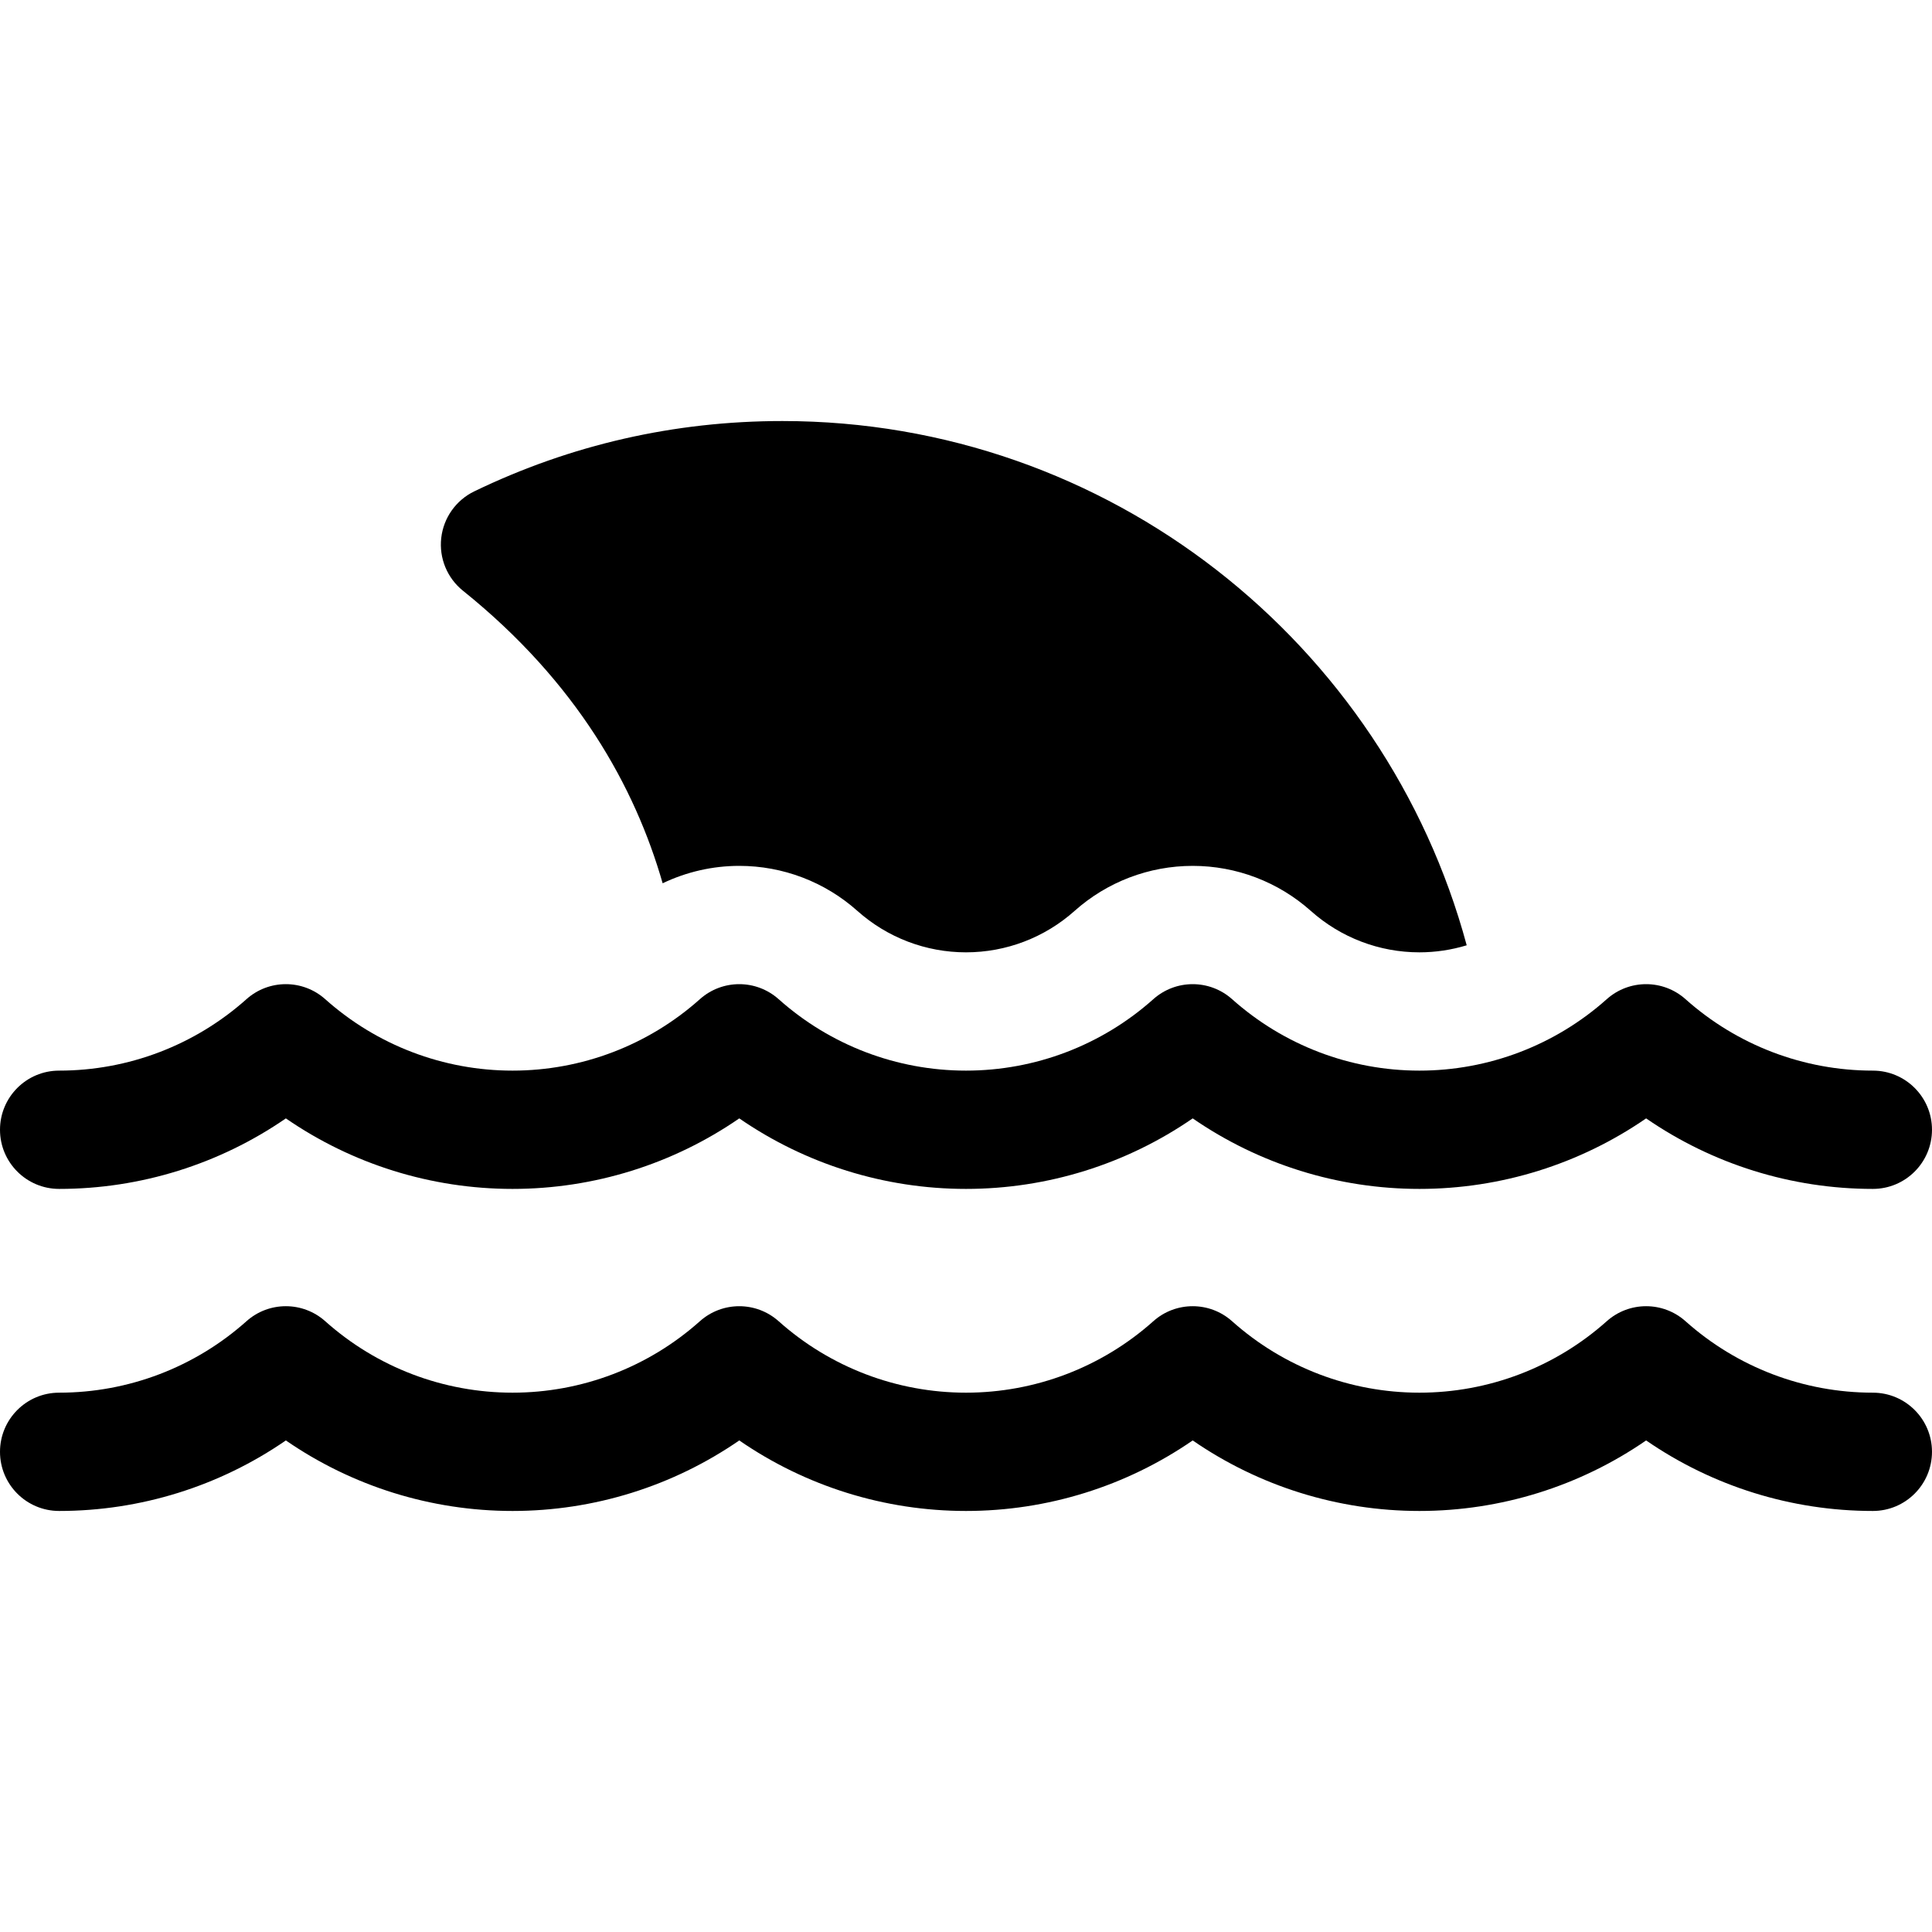 <?xml version="1.0" encoding="iso-8859-1"?>
<!-- Generator: Adobe Illustrator 19.0.0, SVG Export Plug-In . SVG Version: 6.00 Build 0)  -->
<svg xmlns="http://www.w3.org/2000/svg" xmlns:xlink="http://www.w3.org/1999/xlink" version="1.1" id="Layer_1" x="0px" y="0px" viewBox="0 0 512.004 512.004" style="enable-background:new 0 0 512.004 512.004;" xml:space="preserve">
<g>
	<g>
		<path d="M496.33,283.728c-18.335,0-35.964-6.724-49.645-18.933c-5.948-5.305-14.928-5.307-20.875,0    c-13.682,12.209-31.313,18.933-49.645,18.933c-18.335,0-35.964-6.724-49.645-18.933c-5.948-5.306-14.928-5.306-20.875,0    c-13.68,12.209-31.311,18.933-49.645,18.933c-18.333,0-35.967-6.724-49.649-18.933c-5.948-5.306-14.928-5.307-20.873,0.001    c-13.678,12.208-31.309,18.932-49.645,18.932c-18.335,0-35.964-6.723-49.641-18.931c-5.948-5.309-14.928-5.309-20.875-0.002    c-13.68,12.209-31.311,18.933-49.647,18.933C7.017,283.728,0,290.746,0,299.402s7.017,15.674,15.674,15.674    c21.588,0,42.493-6.564,60.082-18.689c17.586,12.125,38.489,18.689,60.079,18.689s42.495-6.565,60.081-18.69    c17.59,12.126,38.493,18.69,60.084,18.69s42.493-6.564,60.081-18.69c17.588,12.126,38.491,18.69,60.081,18.69    c21.588,0,42.491-6.564,60.081-18.69c17.588,12.126,38.491,18.69,60.081,18.69c8.655,0,15.674-7.017,15.678-15.674    C512.004,290.746,504.985,283.728,496.33,283.728z"/>
	</g>
</g>
<g>
	<g>
		<path d="M496.328,369.076c-18.335,0-35.964-6.724-49.645-18.934c-5.946-5.308-14.928-5.308-20.875-0.001    c-13.682,12.211-31.313,18.935-49.645,18.935c-18.335,0-35.964-6.724-49.645-18.934c-5.946-5.308-14.929-5.308-20.875,0    c-13.68,12.21-31.311,18.934-49.645,18.934c-18.335,0-35.967-6.724-49.647-18.935c-5.947-5.306-14.931-5.306-20.876,0.002    c-13.676,12.21-31.307,18.933-49.643,18.933c-18.335,0-35.964-6.723-49.638-18.933c-5.947-5.308-14.931-5.31-20.876-0.001    c-13.68,12.21-31.311,18.934-49.647,18.934C7.017,369.076,0,376.094,0,384.75s7.017,15.674,15.674,15.674    c21.59,0,42.495-6.564,60.082-18.691c17.586,12.128,38.487,18.691,60.079,18.691c21.59,0,42.495-6.565,60.081-18.691    c17.59,12.128,38.493,18.691,60.084,18.691c21.588,0,42.493-6.565,60.081-18.691c17.586,12.126,38.491,18.691,60.081,18.691    c21.588,0,42.491-6.564,60.081-18.691c17.586,12.125,38.491,18.691,60.081,18.691c8.655,0,15.674-7.018,15.676-15.674    C512.002,376.094,504.983,369.076,496.328,369.076z"/>
	</g>
</g>
<g>
	<g>
		<path d="M207.344,111.58c-28.603,0-56.077,6.271-81.658,18.637c-4.841,2.34-8.143,6.998-8.751,12.341    c-0.608,5.342,1.565,10.623,5.755,13.99c30.193,24.258,45.583,51.972,52.921,77.533c6.286-3.01,13.211-4.614,20.305-4.614    c11.561,0,22.68,4.24,31.307,11.938c7.933,7.078,18.151,10.976,28.778,10.976c10.625,0,20.841-3.898,28.77-10.973    c8.631-7.7,19.749-11.94,31.311-11.94c11.561,0,22.68,4.24,31.307,11.936c7.931,7.079,18.149,10.977,28.774,10.977    c4.286,0,8.503-0.645,12.533-1.866C367.126,170.579,294.002,111.58,207.344,111.58z"/>
	</g>
</g>
<g>
</g>
<g>
</g>
<g>
</g>
<g>
</g>
<g>
</g>
<g>
</g>
<g>
</g>
<g>
</g>
<g>
</g>
<g>
</g>
<g>
</g>
<g>
</g>
<g>
</g>
<g>
</g>
<g>
</g>
</svg>
